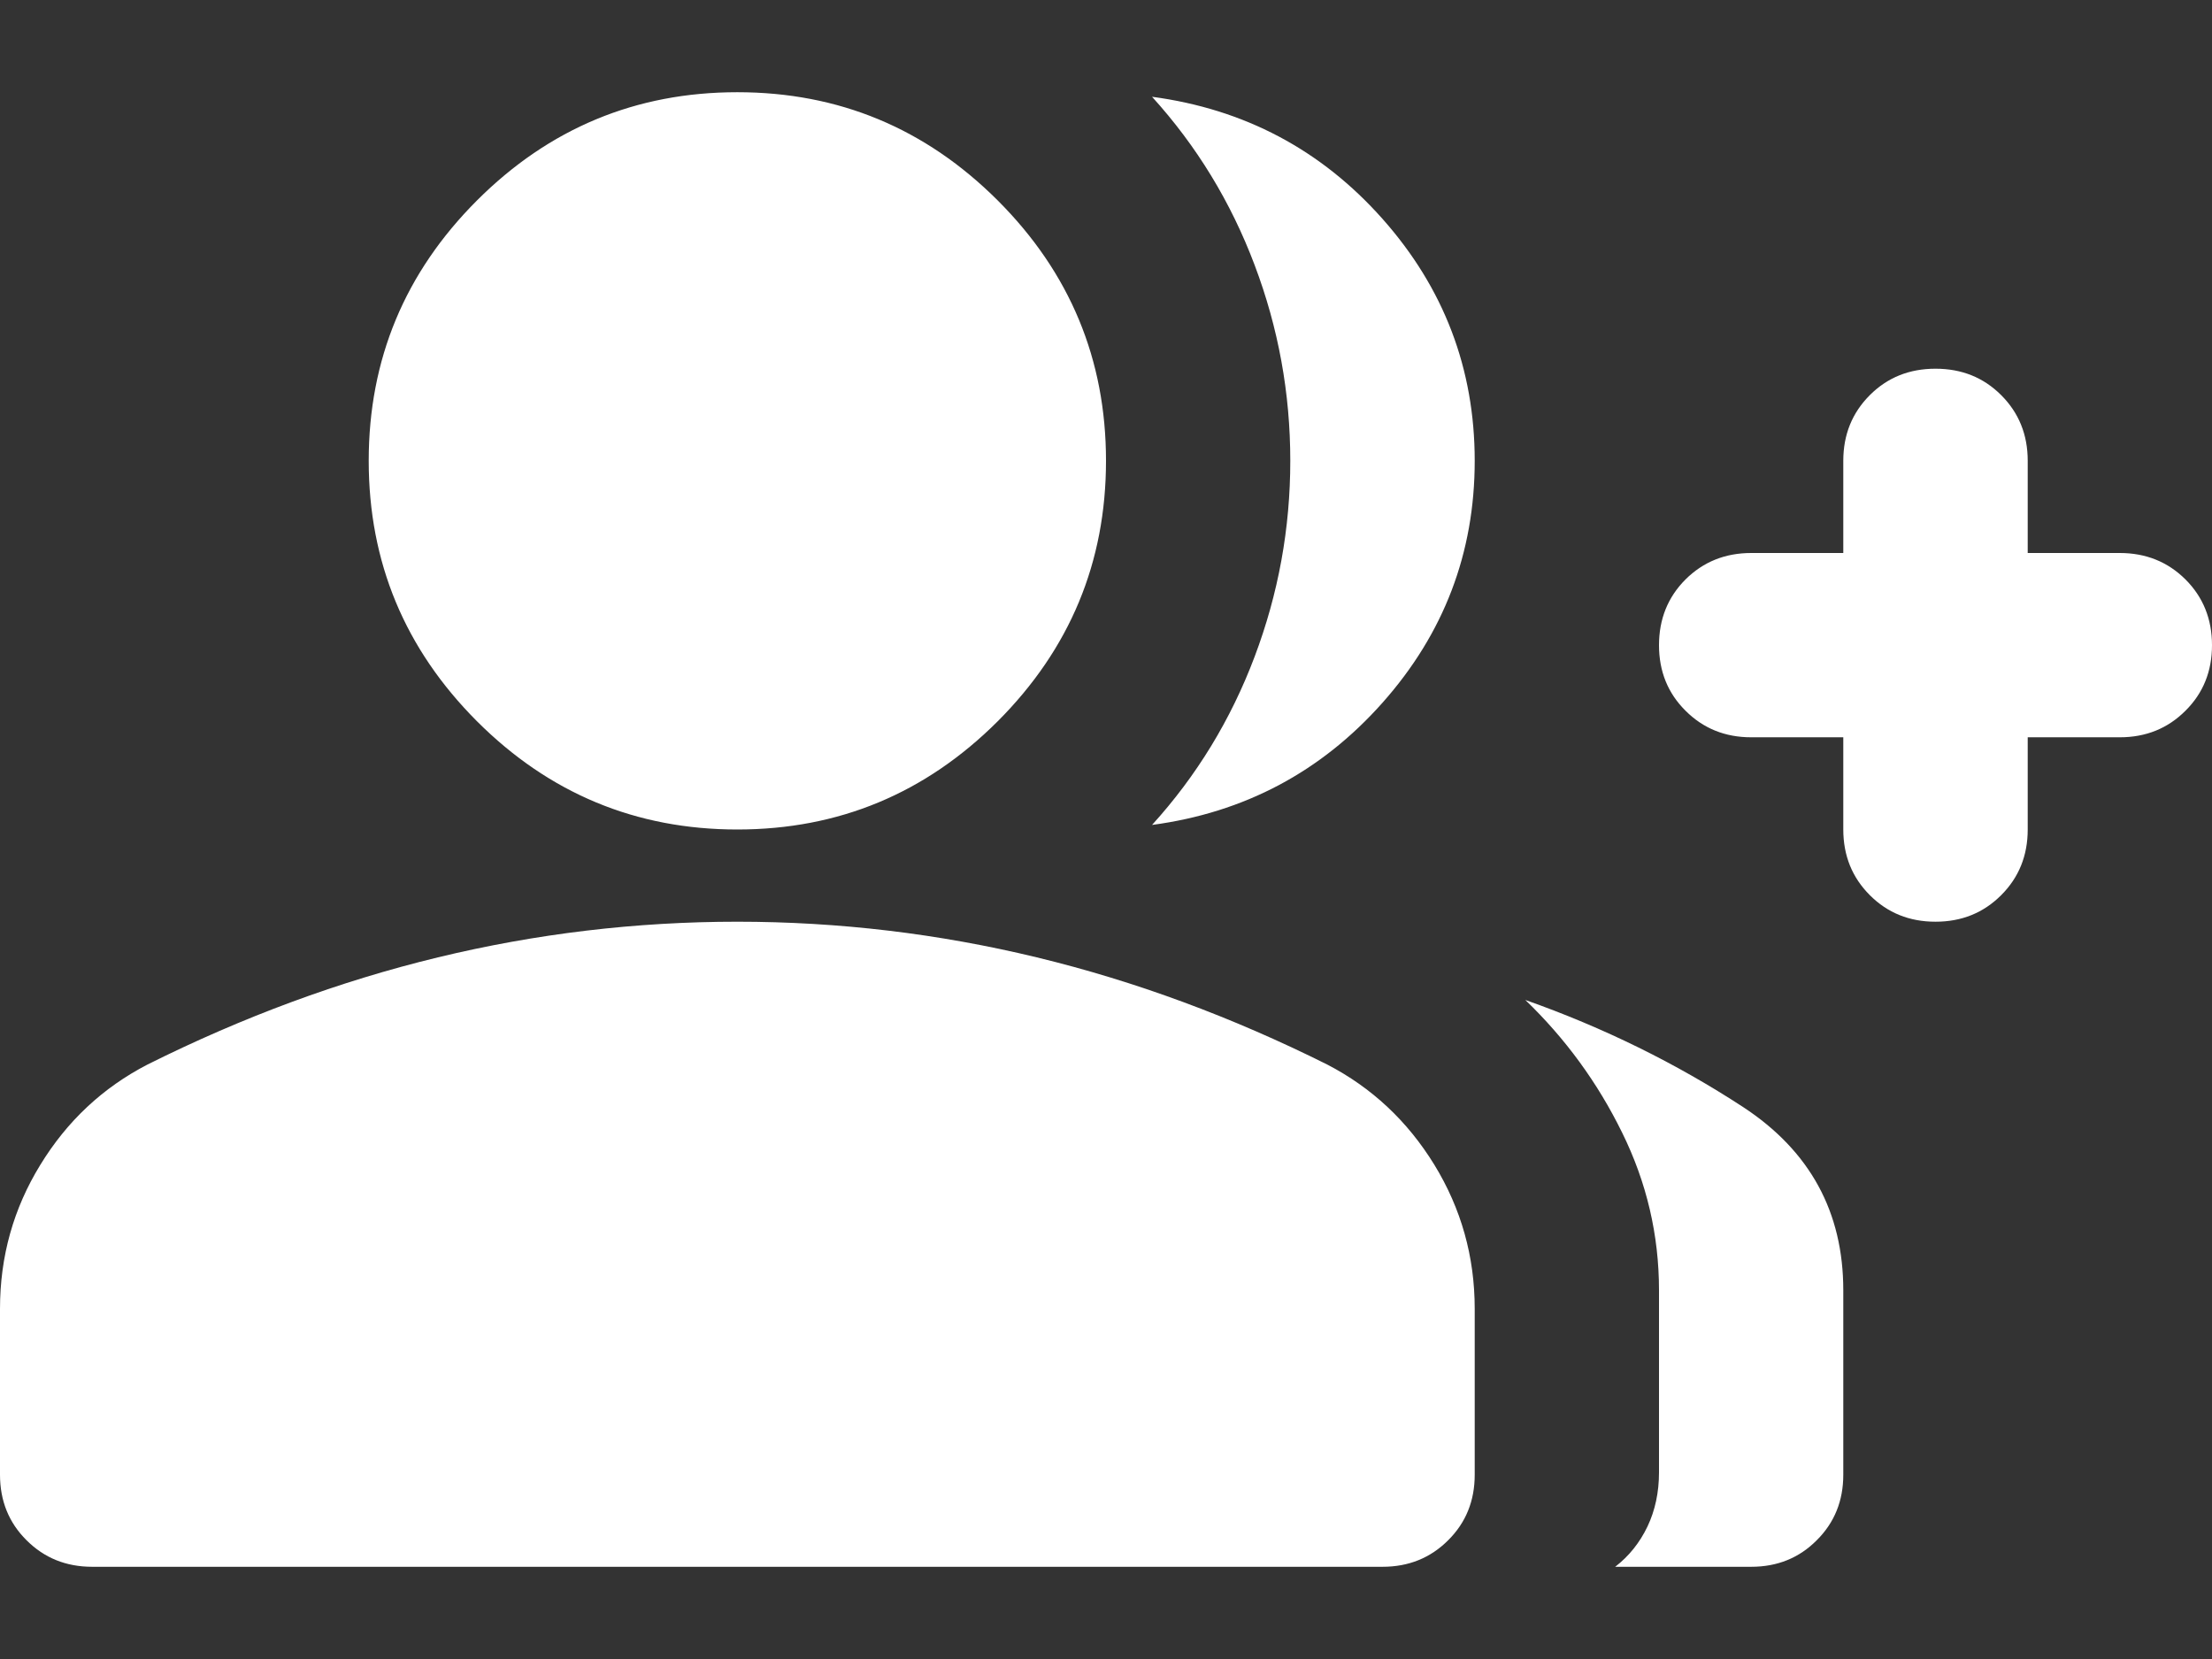 <svg width="16" height="12" viewBox="0 0 16 12" fill="none" xmlns="http://www.w3.org/2000/svg">
<rect x="0" y="0" width="16" height="12" fill="#333333" stroke="none"/>
<path d="M8.333 5.967C8.656 5.611 8.903 5.206 9.075 4.75C9.247 4.294 9.333 3.822 9.333 3.333C9.333 2.844 9.247 2.372 9.075 1.917C8.903 1.461 8.656 1.056 8.333 0.7C9 0.789 9.556 1.083 10 1.583C10.444 2.083 10.667 2.667 10.667 3.333C10.667 4 10.444 4.583 10 5.083C9.556 5.583 9 5.878 8.333 5.967ZM11.683 11.333C11.783 11.256 11.861 11.158 11.917 11.041C11.972 10.925 12 10.794 12 10.65V9.333C12 8.933 11.911 8.553 11.733 8.192C11.556 7.831 11.322 7.511 11.033 7.233C11.6 7.433 12.125 7.692 12.609 8.008C13.092 8.325 13.333 8.767 13.333 9.333V10.667C13.333 10.856 13.269 11.014 13.141 11.141C13.014 11.269 12.856 11.333 12.667 11.333H11.683ZM14 6.667C13.811 6.667 13.653 6.603 13.525 6.475C13.397 6.347 13.333 6.189 13.333 6V5.333H12.667C12.478 5.333 12.32 5.269 12.192 5.141C12.064 5.014 12 4.856 12 4.667C12 4.478 12.064 4.319 12.192 4.191C12.32 4.064 12.478 4 12.667 4H13.333V3.333C13.333 3.144 13.397 2.986 13.525 2.858C13.653 2.73 13.811 2.667 14 2.667C14.189 2.667 14.347 2.73 14.475 2.858C14.603 2.986 14.667 3.144 14.667 3.333V4H15.333C15.522 4 15.68 4.064 15.808 4.191C15.936 4.319 16 4.478 16 4.667C16 4.856 15.936 5.014 15.808 5.141C15.68 5.269 15.522 5.333 15.333 5.333H14.667V6C14.667 6.189 14.603 6.347 14.475 6.475C14.347 6.603 14.189 6.667 14 6.667ZM5.333 6C4.6 6 3.972 5.739 3.45 5.217C2.928 4.694 2.667 4.067 2.667 3.333C2.667 2.6 2.928 1.972 3.45 1.45C3.972 0.928 4.6 0.667 5.333 0.667C6.067 0.667 6.694 0.928 7.217 1.45C7.739 1.972 8 2.6 8 3.333C8 4.067 7.739 4.694 7.217 5.217C6.694 5.739 6.067 6 5.333 6ZM0.667 11.333C0.478 11.333 0.32 11.269 0.192 11.141C0.064 11.014 0 10.856 0 10.667V9.467C0 9.089 0.097 8.742 0.292 8.425C0.486 8.108 0.744 7.867 1.067 7.7C1.756 7.356 2.456 7.097 3.167 6.925C3.878 6.753 4.6 6.667 5.333 6.667C6.067 6.667 6.789 6.753 7.5 6.925C8.211 7.097 8.911 7.356 9.6 7.7C9.922 7.867 10.18 8.108 10.375 8.425C10.569 8.742 10.667 9.089 10.667 9.467V10.667C10.667 10.856 10.603 11.014 10.475 11.141C10.347 11.269 10.189 11.333 10 11.333H0.667Z" fill="white"/>
</svg>
